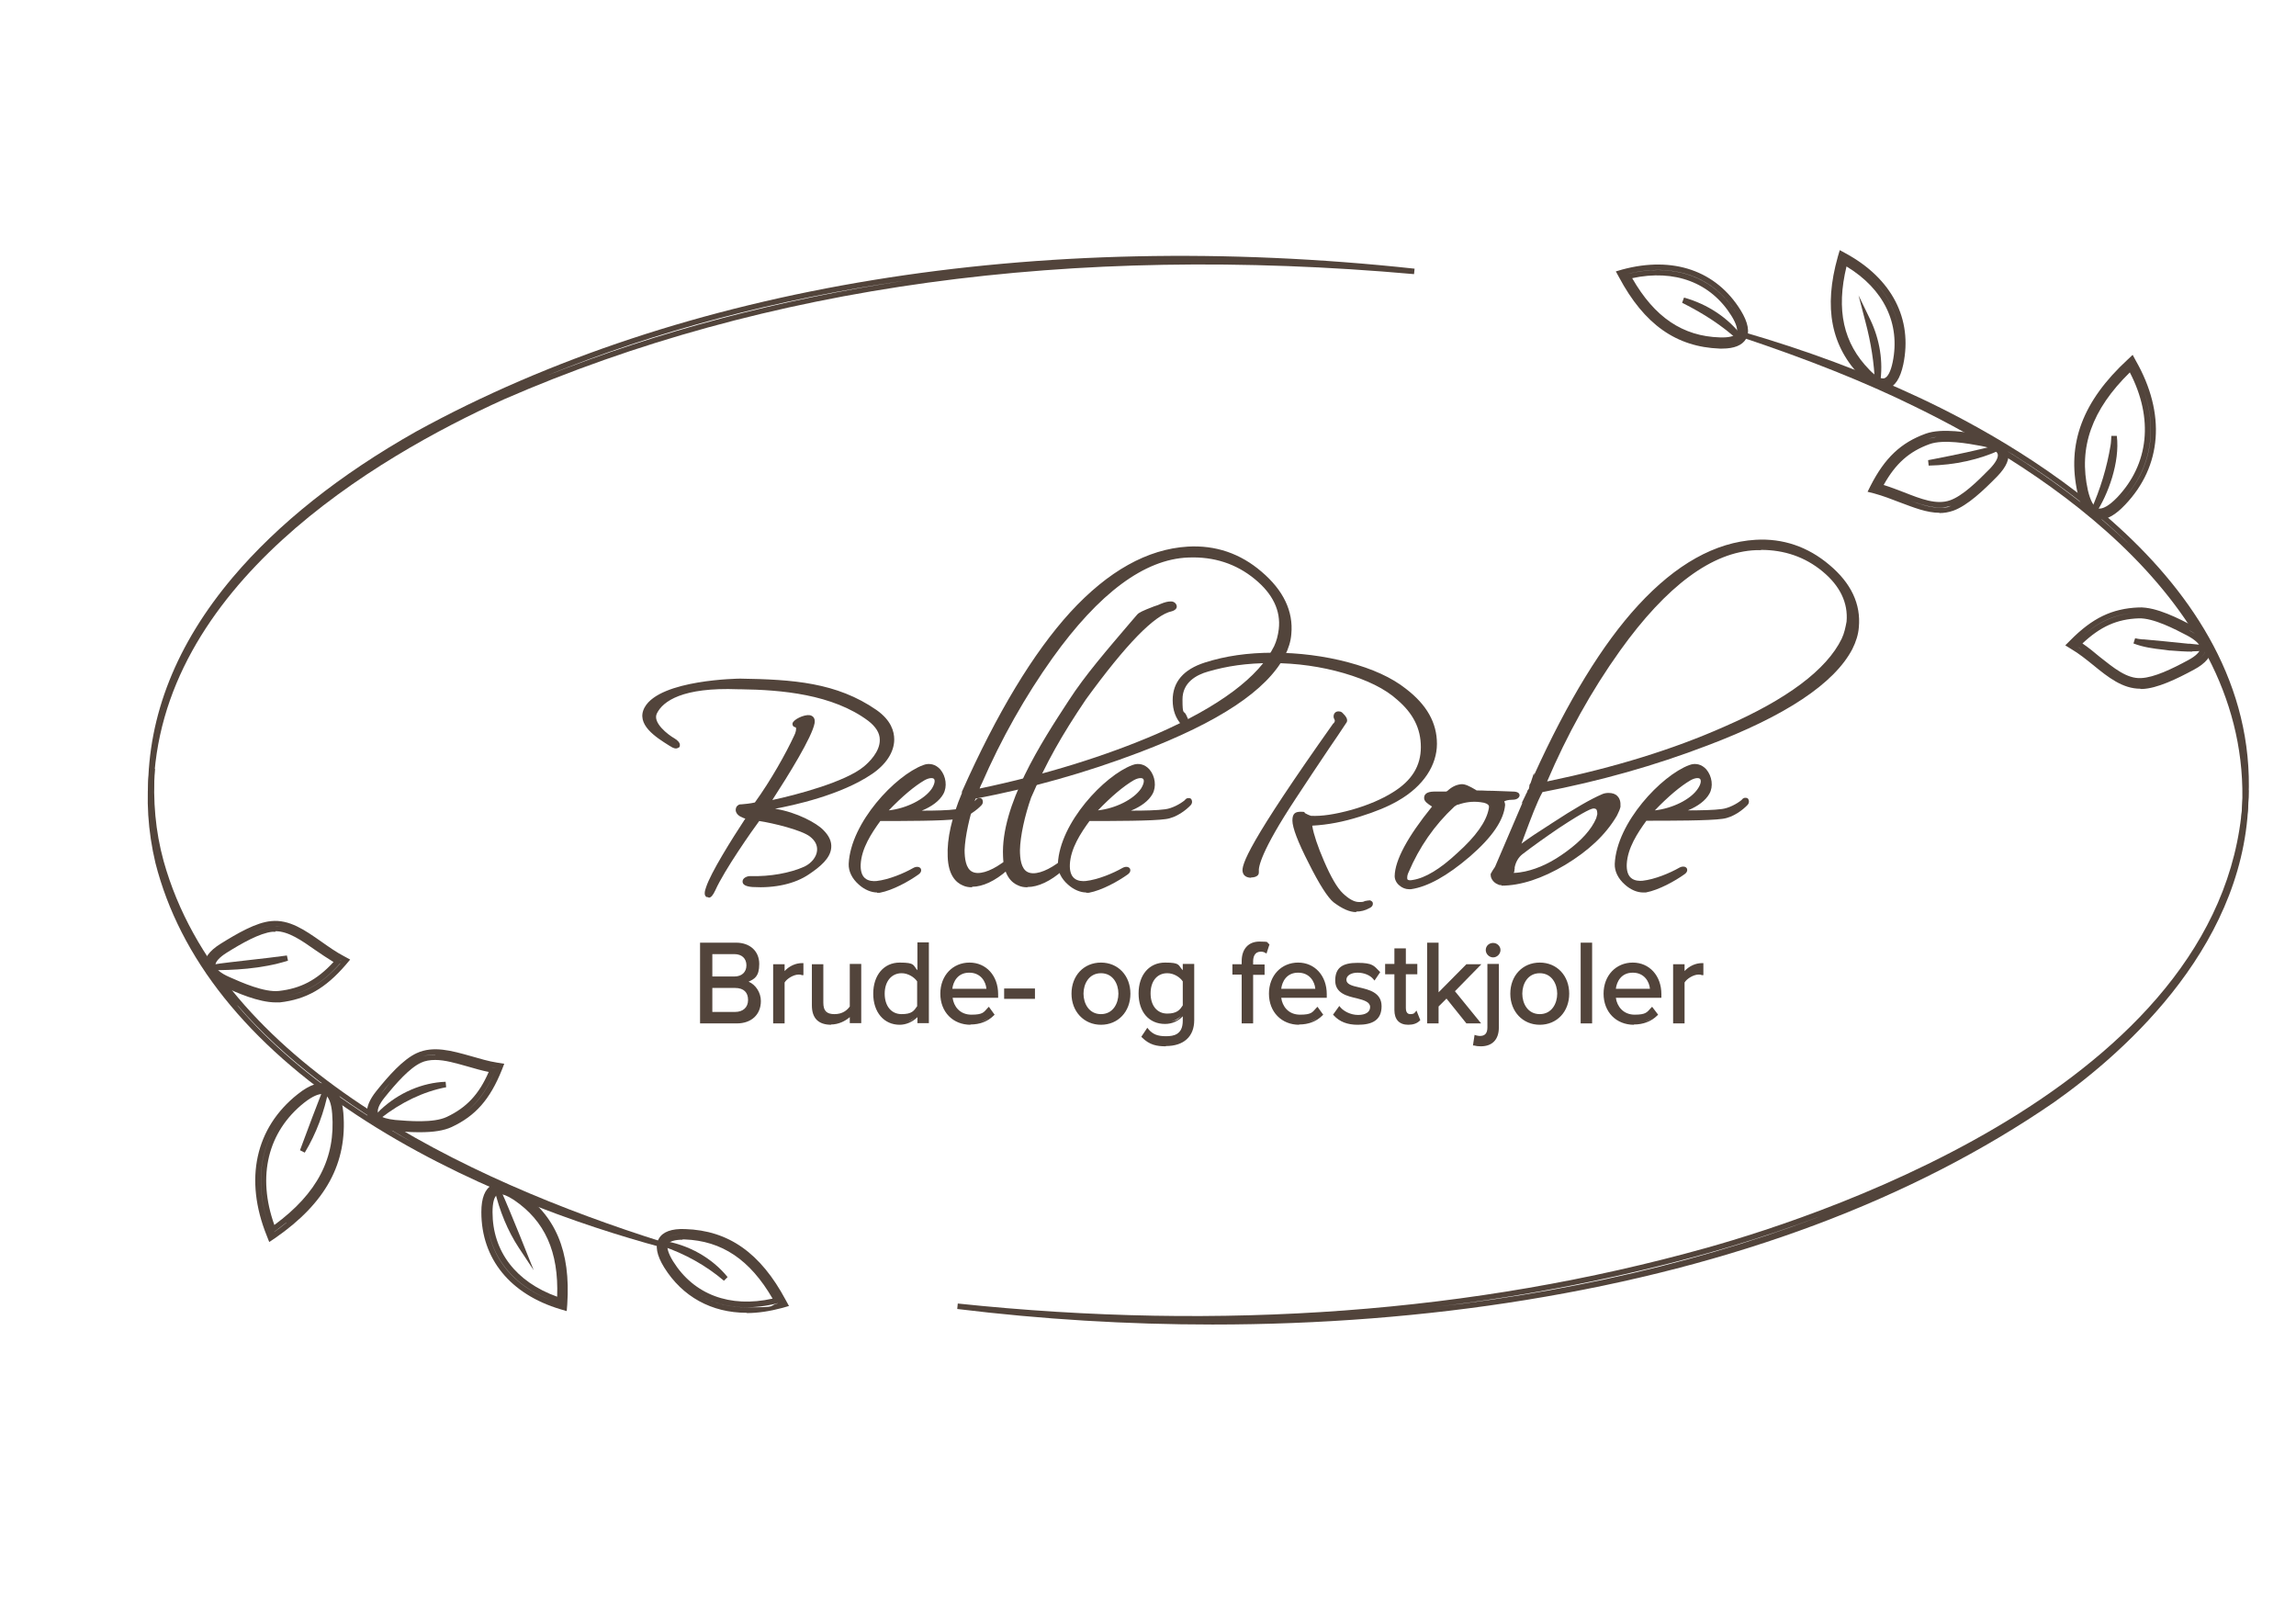<?xml version="1.0" encoding="UTF-8"?>
<svg id="Layer_1" data-name="Layer 1" xmlns="http://www.w3.org/2000/svg" version="1.1" viewBox="0 0 841.9 595.3">
  <defs>
    <style>
      .cls-1 {
        fill: #52443b;
        stroke-width: 0px;
      }
    </style>
  </defs>
  <g>
    <g>
      <path class="cls-1" d="M274.9,321.9c6.9.2,14.5-1,20.2-3.6,5-2.3,7.7-8.5,2.2-12.7-3.6-2.8-15.1-5.4-19.6-6-1.8,2.1-13.1,18.3-16.6,26.1-1.2,2.7-2.4,3.1-1.3-.2,1.8-5.6,10.5-19.3,15-26.2-.9-.2-1.5-.3-2.5-.7-2.3-.8-1.9-2.8-.9-2.9,1.2-.1,4.1-.3,5.9-.8,6.2-8.5,12-19,14.7-24.9.6-1.2,1.5-4.2-.3-4.5-1.6-.3,6.6-4.8,5.9-.6-1,5.9-13.5,24.9-16.7,29.8,5.9-1,28.3-6.3,36.4-13,5.1-4.2,10.1-11.9,1.5-18.2-12.8-9.6-30.8-11.5-47.5-11.9-3.8-.1-26-1.6-31.5,9.4-2.2,4.2,4.3,9.2,6.8,10.5,2.1,1.1,2,2.8-.5,1.2-4.6-2.9-12.3-7.3-9.1-13,5.1-9.3,32.4-10,34.1-10,18.6.3,34.9,1.2,49.5,11.3,9.5,6.6,7,16-1.8,21.9-10.6,7.2-26.9,11.1-36.1,12.7-1.8.3-1.8,1.4-.1,1.6,8.5,1.1,16,5.4,18.2,7.6,6.4,6.3-.4,11.4-5,14.6-4.6,3.2-11.5,5-20.2,4.5-4.4-.3-2.5-2.2-.7-2.1h0Z"/>
      <path class="cls-1" d="M259.6,328.9c-.1,0-.3,0-.4,0-1.3-.5-.7-2.5-.3-3.6,1.7-5.3,9.4-17.6,14.4-25.2-.4-.1-.8-.2-1.3-.5-1.8-.7-2.4-2.1-2.2-3,.1-.9.8-1.6,1.6-1.7h.3c1.2-.1,3.5-.3,5.1-.7,5.8-8,11.5-18.2,14.4-24.5.6-1.1.9-2.6.6-3,0,0,0,0-.2-.1-.8-.1-1.1-.8-1-1.4.3-1.4,4.2-3.3,6.3-3,1.1.2,2.1,1,1.8,2.9-.9,5.1-9.6,19.1-15.5,28.2,8.5-1.8,26.8-6.6,33.6-12.3,1.8-1.5,5.9-5.4,5.8-9.8,0-2.5-1.5-4.8-4.2-6.9-13.1-9.8-31.9-11.4-46.9-11.6h-.8c-20.5-.8-27.6,4.4-29.8,8.8-1.8,3.4,4.1,7.9,6.4,9.2,1.2.7,2,1.6,2,2.4s-.2.9-.7,1.1c-.7.4-1.6.2-2.8-.6l-.5-.3c-4.6-2.9-12.4-7.7-8.9-14,5.7-10.2,34.7-10.5,35-10.5,19.4.3,35.4,1.4,50,11.5,5.4,3.8,6.5,7.9,6.5,10.8,0,4.6-3,9.2-8.2,12.7-11.5,7.8-29,11.5-35.5,12.7,8.1,1.3,15.3,5.3,17.7,7.8,2.1,2.1,3.1,4.2,2.9,6.5-.3,3.9-4.1,7-8.1,9.7-5.1,3.5-12.5,5.2-20.8,4.7-2.5-.2-3.7-.9-3.6-2.1,0-1.2,1.7-2,3-1.9,7,.2,14.4-1.1,19.7-3.5,2.5-1.2,4.4-3.5,4.6-5.8.2-2-.7-3.7-2.6-5.2-3.1-2.4-13.4-4.9-18.6-5.7-2.4,3.2-12.8,18-16.1,25.4-.9,1.9-1.6,2.7-2.4,2.7h0ZM275.1,322.9c.2,0,.4,0,.6,0,5.7.3,10.9-.4,15.1-2-4.8,1.4-10.3,2.1-15.7,2h0ZM277.2,298.6h.5c3.8.6,16,3.1,20,6.2,2.5,1.8,3.7,4.3,3.4,7,0,.8-.3,1.5-.6,2.3,1-1.2,1.6-2.4,1.8-3.7.1-1.6-.6-3.2-2.3-4.9-2-2-9.3-6.2-17.7-7.4-1.5-.2-2.1-1-2.1-1.7,0-.2,0-.5.2-.8l-1.9.3,1.3-1.9c9.7-14.7,15.9-25.7,16.5-29.4,0-.4,0-.5,0-.5h0s-.1-.1-.6,0c-.9,0-2.1.6-2.8,1,.1.1.3.3.4.5.9,1.7-.4,4.5-.6,4.8-3.1,6.6-8.9,16.9-14.8,25.1l-.2.3h-.3c-1.7.6-4.4.8-5.8.9h-.1s0,.1,0,.2c.1.3.5.6,1,.8.8.3,1.3.5,2,.6l1.8.4-.8,1.2c-2,3-4.6,7-7,11,3.7-5.7,7.3-10.7,8.3-11.9l.4-.4h0ZM282.4,251.1c12.8,1,26.5,3.8,36.9,11.6,3.3,2.4,5,5.3,5,8.4.1,4.8-3.6,8.8-5.8,10.8,4.4-3.1,7-7,7-10.8,0-3.4-1.9-6.5-5.6-9.1-11.2-7.8-23.4-10-37.5-10.8h0ZM242.4,256.1c-2.1,1.1-3.7,2.4-4.6,4-1.5,2.7-.1,5.1,2.5,7.3-1.7-2.1-2.7-4.7-1.5-7,.8-1.6,2-3.1,3.6-4.3h0Z"/>
    </g>
    <g>
      <path class="cls-1" d="M350.6,299.3c-4.6.7-20,.7-28.2.7-3.1,4.1-7.3,10.3-7.7,16.8-.3,6.1,3.4,7.5,6.9,7.1,4.5-.5,10.2-2.8,13.9-5,1.1-.6,2-.1.8.7-2.9,2.1-8.8,5.6-13.8,6.5-4.1.7-10.5-4-10.3-9.4.7-15,17.1-31.7,26.7-35.3,5.1-2,8.5,5.1,6.2,9.2-2.2,3.8-7.9,6.6-14.7,7.6,7.5,0,15.9,0,20.3-.5,2.9-.3,6.2-2.2,7.8-3.6.6-.9,1.4-.5.7.4-1.3,1.4-4.7,4.2-8.5,4.7h0ZM338.7,285.1c-5,2.9-10.5,8-15.1,13.1,7.2,0,15.8-3.6,19.1-8.5,2.9-4.4.2-6.8-3.9-4.5h0Z"/>
      <path class="cls-1" d="M321.6,327.2c-2.1,0-4.6-1-6.7-2.9-2.5-2.2-3.8-4.9-3.7-7.6.7-15.1,17.1-32.4,27.3-36.2,2.3-.9,4.6-.3,6.3,1.6,2.1,2.5,2.6,6.3,1.1,9-1.4,2.5-4.2,4.6-7.9,6.1,5,0,9.6-.1,12.5-.5,2.5-.3,5.5-1.9,7.2-3.3.4-.6,1-.9,1.6-.8.5,0,.9.3,1,.8.1.3.3,1-.4,1.8-1.6,1.7-5.2,4.6-9.2,5.1-4.6.7-19.5.7-27.9.7-3.2,4.4-6.9,10-7.2,15.9-.1,2.3.4,4,1.5,5,1.3,1.2,3.3,1.2,4.3,1.1,4.5-.5,10-2.8,13.5-4.8,1.1-.6,2.2-.5,2.7.2.1.2.6,1.2-.8,2.2-3.5,2.5-9.4,5.8-14.2,6.7-.3,0-.7,0-1,0h0ZM319.8,324.9c.9.3,1.8.4,2.5.2,1.5-.3,3.1-.8,4.8-1.5-1.8.6-3.7,1-5.4,1.2-.6,0-1.3,0-1.9,0h0ZM340.6,282.1c-.4,0-.9,0-1.4.3-9.8,3.7-25.4,20.1-26,34.5,0,1,.2,2.1.7,3.1-.2-.9-.3-2-.2-3.2.4-6.6,4.5-12.7,7.9-17.3h.1c0-.1-.5-.1-.5-.1l1.5-1.7c5.8-6.3,10.9-10.7,15.4-13.3h0c2.2-1.2,4.2-1.3,5.5-.4-.1-.2-.2-.3-.4-.5-.6-.7-1.5-1.4-2.7-1.4h0ZM330.2,298.3c-1.1.3-2.1.5-3.2.6,1,0,2.1,0,3.3,0v-.6s0,0,0,0ZM339.1,286c-3.8,2.2-8.3,6-13.2,11.1,6.4-.7,13.1-4,15.8-8,1.1-1.8,1.2-3,.8-3.5-.4-.5-1.7-.5-3.4.4h0ZM344.7,287c-.1,1-.6,2.1-1.3,3.2-1.1,1.7-2.8,3.2-4.9,4.6,2.7-1.3,4.6-2.9,5.7-4.7.5-.9.7-2,.6-3.1h0Z"/>
    </g>
    <g>
      <path class="cls-1" d="M353.7,291v-.3c25.5-57.7,52.6-87.5,81.8-89.2,10-.6,18.9,2.5,26.4,9,7.7,6.5,11.3,13.8,10.5,22.1-.2,2.6-1,5.1-2.3,7.6-6.5,12.4-24,23.9-52.7,34.8-19.6,7.4-39.8,13.2-60.6,17.1-2.3,6.4-4,14.1-4.2,19.7-.3,12.9,8.5,10.5,15.1,5.8,2.6-1.9,1.9,0,.8.9-9.6,8.5-19.8,8.4-20.2-4.4-.3-7.1,1.9-15,5.3-23h0ZM469.7,230.7c.8-7.2-2.4-13.7-9.2-19.3-6.9-5.8-15.2-8.6-25-8.1-16.5.6-33.4,13.3-50.6,37.3-10.3,14.4-19.2,30.3-26.7,47.8h.1c-.3.7-.5,1.3-.9,2.1,25-5.1,47.4-12,67-20.5,23.5-10.3,38-21.2,43.6-32.7,1-2.2,1.5-4.3,1.8-6.6h0Z"/>
      <path class="cls-1" d="M356.4,325.3c-1.2,0-2.4-.2-3.4-.7-2.4-1-5.3-3.7-5.5-10.6-.3-6.5,1.5-14.4,5.2-23.2v-.5c12.8-28.8,26.2-51,39.8-65.9,13.8-15,28.2-23.1,43-24,10.2-.6,19.3,2.5,27.1,9.2,8,6.8,11.7,14.5,10.9,22.9-.2,2.6-1,5.2-2.4,8-6.6,12.6-24,24.2-53.2,35.3-19.7,7.5-40,13.2-60.2,17-2.2,6.5-3.8,13.8-4,18.8,0,3,.4,6.8,2.8,8,2.3,1.2,6.4,0,10.8-3.1.7-.5,2.2-1.6,3.1-.5.8,1-.3,2.4-1,3-4.5,4-9.1,6.1-12.9,6.1h0ZM354.7,290.9v.5c-3.8,8.6-5.5,16.2-5.3,22.5.1,4.6,1.6,7.7,4.3,8.8,2.4,1,5.5.5,8.9-1.4-2.4.9-5,1.3-7.2.1-2.7-1.4-4-4.7-3.8-9.9.2-5.4,1.8-13,4.2-19.9h-.5c0,.1,1.1-1.8,1.1-1.8.1-.2.2-.4.3-.6h-.1l.6-1.4c7.5-17.5,16.5-33.6,26.8-48,12.6-17.6,25.1-29.1,37.3-34.4-23.4,9.2-45.8,37.8-66.8,85.3h0ZM359.8,287.4h.1l-.6,1.4c0,.1,0,.2-.1.3,24.3-5.1,46.1-11.9,64.9-20,23.1-10.1,37.6-21,43.1-32.2.9-1.9,1.4-3.9,1.7-6.2h0c.8-6.8-2.2-13-8.8-18.4-6.8-5.6-15-8.3-24.4-7.9-16,.6-32.7,13-49.8,36.9-9.9,13.9-18.7,29.4-26,46.2h0ZM470.7,230.8c-.2,2.5-.8,4.8-1.8,6.9-5.7,11.7-20.5,22.8-44.1,33.1-.8.3-1.5.6-2.2,1,25.1-10.2,40.8-21,46.7-32.2,1.2-2.5,2-4.9,2.2-7.2.4-4.1-.3-8-2.2-11.6,1.4,3.2,1.9,6.6,1.5,10.1h0Z"/>
    </g>
    <g>
      <path class="cls-1" d="M392.6,257.3c6.6-10.1,15.7-20.4,25-31.3.5-.6,2.5-1.4,5.8-2.7,3.3-1.1,4.2-1.8,5.9-1.8s1.1.4,1.1.9-.3.5-1,.7c-6.5,1.3-17.1,12.2-32,32.7-8.4,12.4-14.1,22.4-20.2,36.2-2.3,6.4-4,14.1-4.2,19.7-.3,12.9,8.5,10.5,15.1,5.8,2.6-1.9,1.9,0,.8.9-9.6,8.5-19.8,8.4-20.2-4.4-.8-18,13.5-40.6,23.9-56.7h0Z"/>
      <path class="cls-1" d="M376.7,325.3c-1.2,0-2.4-.2-3.4-.7-2.4-1-5.3-3.7-5.5-10.6-.9-18.8,14.1-41.9,24.1-57.2h0c6-9.3,14.1-18.6,22.6-28.6l2.5-2.9c.6-.7,2-1.4,6.2-3,1-.3,1.8-.6,2.4-.9,1.5-.6,2.5-.9,3.8-.9s2.1,1,2.1,1.9-1,1.5-1.8,1.7c-6.3,1.3-16.8,12.1-31.5,32.3-8.9,13.2-14.4,22.9-20.1,36-2.3,6.5-4,14.1-4.1,19.3,0,3,.4,6.8,2.8,8,2.3,1.2,6.4,0,10.8-3.1.7-.5,2.2-1.6,3.1-.5.8,1-.3,2.4-1,3-4.5,4-9.1,6.1-12.9,6.1h0ZM393.5,257.9c-9.8,15.1-24.6,38-23.7,56.1.1,4.6,1.6,7.7,4.3,8.9,2.4,1,5.5.5,8.9-1.4-2.4.9-5,1.3-7.2.1-2.7-1.4-4-4.7-3.8-9.9.2-5.5,1.8-13.1,4.3-20,5.8-13.2,11.3-23.1,20.3-36.4,13-17.8,22.6-28.3,29.4-31.9-.6.2-1.3.5-2.2.8-1.3.5-4.9,1.8-5.3,2.4l-2.5,2.9c-8.5,9.9-16.5,19.2-22.5,28.3h0Z"/>
    </g>
    <g>
      <path class="cls-1" d="M427.3,299.3c-4.6.7-20,.7-28.2.7-3.1,4.1-7.3,10.3-7.7,16.8-.3,6.1,3.4,7.5,6.9,7.1,4.5-.5,10.2-2.8,13.9-5,1.1-.6,2-.1.8.7-2.9,2.1-8.8,5.6-13.8,6.5-4.1.7-10.5-4-10.3-9.4.7-15,17.1-31.7,26.7-35.3,5.1-2,8.5,5.1,6.2,9.2-2.2,3.8-7.9,6.6-14.7,7.6,7.5,0,15.9,0,20.3-.5,2.9-.3,6.2-2.2,7.8-3.6.6-.9,1.4-.5.7.4-1.3,1.4-4.7,4.2-8.5,4.7h0ZM415.3,285.1c-5,2.9-10.5,8-15.1,13.1,7.2,0,15.8-3.6,19.1-8.5,2.9-4.4.2-6.8-3.9-4.5h0Z"/>
      <path class="cls-1" d="M398.3,327.2c-2.1,0-4.6-1-6.7-2.9-2.5-2.2-3.8-4.9-3.7-7.6.7-15.1,17.1-32.4,27.3-36.2,2.3-.9,4.6-.3,6.3,1.6,2.1,2.5,2.6,6.3,1.1,9-1.4,2.5-4.2,4.6-7.9,6.1,5,0,9.6-.1,12.5-.5,2.5-.3,5.5-1.9,7.2-3.3.4-.6,1-.9,1.6-.8.5,0,.9.3,1,.8.1.3.3,1-.4,1.8-1.6,1.7-5.2,4.6-9.2,5.1-4.6.7-19.5.7-27.9.7-3.2,4.4-6.9,10-7.2,15.9-.1,2.3.4,4,1.5,5,1.3,1.2,3.3,1.2,4.3,1.1,4.5-.5,10-2.8,13.5-4.8,1.1-.6,2.2-.5,2.7.2.1.2.6,1.2-.8,2.2-3.5,2.5-9.4,5.8-14.2,6.7-.3,0-.7,0-1,0h0ZM396.5,324.9c.9.3,1.8.4,2.5.2,1.5-.3,3.1-.8,4.8-1.5-1.8.6-3.7,1-5.4,1.2-.6,0-1.3,0-1.9,0h0ZM417.3,282.1c-.4,0-.9,0-1.4.3-9.8,3.7-25.4,20.1-26,34.5,0,1,.2,2.1.7,3.1-.2-.9-.3-2-.2-3.2.4-6.6,4.5-12.7,7.9-17.3h.1c0-.1-.5-.1-.5-.1l1.5-1.7c5.8-6.3,10.9-10.7,15.4-13.3h0c2.2-1.2,4.2-1.3,5.5-.4-.1-.2-.2-.3-.4-.5-.6-.7-1.5-1.4-2.7-1.4h0ZM406.9,298.3c-1.1.3-2.1.5-3.2.6,1,0,2.1,0,3.3,0v-.6s0,0,0,0ZM415.8,286c-3.8,2.2-8.3,6-13.2,11.1,6.4-.7,13.1-4,15.8-8,1.1-1.8,1.2-3,.8-3.5-.4-.5-1.7-.5-3.4.4h0ZM421.4,287c-.1,1-.6,2.1-1.3,3.2-1.1,1.7-2.8,3.2-4.9,4.6,2.7-1.3,4.6-2.9,5.7-4.7.5-.9.7-2,.6-3.1h0Z"/>
    </g>
    <g>
      <path class="cls-1" d="M476.9,298.6c.8,0,.9.7,3.5,1.5,4.2.2,9.3-.6,15.4-2.3,6.1-1.8,11.2-3.9,15.4-6.5,7.2-4.4,10.8-10.2,10.8-17.4s-3-12.9-9-18c-4.7-4.2-11.4-7.5-20-10-8.5-2.5-17.4-3.7-26.8-3.7s-16.5,1-23.6,3.2c-6.7,2-10.1,5.9-10.1,11.1s.4,3.9,1.4,6.2c1,2.2,1.5,3.3,1.5,3.3,0,.1-.2.1-.3.1-.2,0-.5-.2-1.1-.8-2.2-2.4-3.1-5.2-3.1-8.5,0-6.3,3.7-10.5,11.1-12.9,7.4-2.4,15.7-3.5,24.8-3.5s18.4,1.1,27.1,3.5c8.8,2.4,15.7,5.5,20.8,9.5,7.3,5.7,11,12.1,11,19.4s-4.6,14.8-13.8,20c-3.7,2.2-8.4,4-13.8,5.7-6.3,2-12.1,3-17.5,3.3-.5,0-.6.5-.5,1.3.5,3.1,2,7.5,4.3,13.1,2.6,6,5,10,7.1,12.2,2.4,2.4,4.5,3.5,6.6,3.5s1.6-.1,2.7-.5c.5-.1.8-.2,1.1-.2.3.1.4.2.3.3-.1.3-.4.5-.8.7-1.4.8-2.9,1.1-4.2,1.1-2.2,0-4.7-1.1-7.7-3.4-2-1.5-5-6.2-8.9-13.9-3.9-7.7-5.9-12.9-5.9-15.2s.7-2.2,2.1-2.2h0ZM474.4,292.4c-9.7,14.7-14.1,23.9-13.7,27.4.1.7-.6,1-1.9,1s-2-.5-2.2-1.2c-1-3.3,10-21.2,33.1-53.8.8-.8.9-1.6.5-2.5-.1-.2-.2-.4-.2-.5,0-.6.3-.9.8-.9s.7.2,1,.5c1,1,1.4,1.8,1,2.2-6.2,9.3-12.5,18.5-18.5,27.8h0Z"/>
      <path class="cls-1" d="M497.3,334.4c-2.4,0-5.1-1.2-8.3-3.6-2.1-1.7-5.2-6.5-9.1-14.3-4-7.8-6-13.1-6-15.7s1.1-3.2,3.1-3.2,1.1.3,1.5.5,1,.6,2.2,1c3.9.2,8.7-.5,14.9-2.2,6-1.7,11.1-3.9,15.1-6.4,7-4.3,10.3-9.7,10.3-16.6s-2.9-12.4-8.6-17.3c-4.5-4.1-11.1-7.3-19.6-9.8-8.3-2.4-17.2-3.7-26.5-3.7s-16.4,1.1-23.3,3.1c-4.3,1.2-9.4,4-9.4,10.2s.5,3.8,1.4,5.8c1,2.2,1.5,3.3,1.5,3.3v.2c0,0,0,.2,0,.2,0,0,0,1.1-1.3,1.1s-1.1-.4-1.8-1.1c-2.3-2.5-3.4-5.5-3.4-9.2,0-6.7,4-11.3,11.8-13.8,7.5-2.4,15.7-3.6,25.1-3.6s18.7,1.2,27.4,3.5c9,2.4,16,5.6,21.2,9.7,7.7,5.9,11.4,12.5,11.4,20.2s-4.8,15.5-14.3,20.9c-3.6,2.1-8.2,4-14,5.8-6,1.9-11.7,3-17.4,3.3,0,0,0,.1,0,.2.5,3,2,7.5,4.3,12.8,2.5,5.8,4.8,9.8,6.9,11.8s4.1,3.2,5.9,3.2,1.5-.1,2.3-.4h.2c.1,0,.3-.1.4-.1.3,0,.6-.1.9-.1h.3c.2.1.9.3,1,1,0,.3,0,.6-.1.8-.3.6-.8.9-1.3,1.1-1.4.8-3,1.2-4.7,1.2h0ZM476.9,299.6c-.7,0-1.1.2-1.1,1.2s.8,4.9,5.8,14.8c4.7,9.4,7.3,12.5,8.6,13.6,1.2.9,2.3,1.6,3.3,2.1-.8-.6-1.7-1.3-2.6-2.2-2.3-2.3-4.7-6.4-7.3-12.5-2.3-5.5-3.9-10.1-4.4-13.3,0-.7-.1-1.5.4-2,0-.1.2-.2.3-.3-1.4-.5-2.1-.9-2.6-1.2-.3-.2-.4-.2-.4-.2h0ZM480.8,302.8h0,0ZM481.2,302.5h0ZM485.3,243.1c2.7.5,5.4,1.2,8,1.9,8.8,2.5,15.6,6,20.4,10.2,6.2,5.3,9.3,11.6,9.3,18.8s-2.4,11.1-7.2,15.3c6.1-4.5,9.1-10,9.1-16.4s-3.5-13-10.6-18.6c-5-3.9-11.7-6.9-20.5-9.3-2.8-.8-5.6-1.4-8.5-1.9h0ZM458.8,321.8c-1.6,0-2.8-.7-3.1-2-.8-2.5,2.3-11,33.2-54.6h.1c.6-.7.5-1.1.3-1.5-.2-.3-.3-.6-.3-1,0-1.1.7-1.9,1.8-1.9s1.4.5,1.7.8c.6.6,2.2,2.2,1.1,3.5-2,3.1-4.1,6.1-6.2,9.2-4.1,6.1-8.3,12.4-12.3,18.5h0c-12.8,19.4-13.7,25.2-13.5,26.7,0,.5,0,1-.4,1.4-.5.5-1.3.8-2.5.8h0ZM489.9,267.2c-29.3,41.4-32.8,50.4-32.3,52,.1.5,1,.5,1.2.5.5,0,.7,0,.9,0-.3-4.1,4.4-13.5,13.9-27.9,4.1-6.2,8.3-12.5,12.4-18.6,1.3-2,2.7-4,4-6h0ZM491.3,263.2c.2.7.3,1.3,0,2,.2-.4.5-.7.7-1.1,0-.1-.3-.4-.8-.9Z"/>
    </g>
    <g>
      <path class="cls-1" d="M512.4,321.2c0-5.6,4.6-14,13.8-25.2.2-.4,0-.8-.2-.9-1.2-.7-2.8-1.6-2.8-2.5s-.2-1.3,3-1.4c2.6-.1,3.8-.2,3.9-.1.2,0,.6-.1,1.1-.4,1.5-1.4,3-2.2,4.5-2.3,1.1-.1,2.7.7,4.6,1.9.2.1.4.3.7.4,3.1.1,7.6.2,13.4.4,1,0,1.5.2,1.5.4,0,.3-.5.6-1.5.6-2.2,0-3.5.4-4.1,1.2,0,.2,0,.4,0,.6,0,.4.3.8.3,1.1-.4,5.1-4.4,11.1-12.6,18.1-8,6.9-15,10.9-21.1,11.8-2,.3-4.6-1.5-4.6-3.7h0ZM515,321.7c0,1.6,1.1,2.3,3.3,1.9,4.6-.7,10.2-4,16.8-10.1,6.9-6.2,10.8-11.8,11.8-16.7.5-2.2-.9-3.3-3.9-3.6-3.3-.4-6.2,0-8.7.9-.2-.1-.8.3-1.8.9-7.3,6.8-13,14.9-17,24.4-.4.7-.6,1.5-.6,2.3Z"/>
      <path class="cls-1" d="M516.6,326c-1.2,0-2.5-.5-3.5-1.4-1.1-.9-1.7-2.2-1.7-3.4h0c.1-5.8,4.7-14.4,13.7-25.5-1.6-1-2.9-1.9-2.9-3.1,0-2.1,2.1-2.4,4-2.4.7,0,1.4,0,1.9,0,1.2,0,1.7,0,2.1,0,0,0,.2,0,.5-.2,1.7-1.6,3.3-2.3,5.1-2.5,1.4-.1,3,.7,5.2,2,0,0,.2.1.3.2,0,0,0,0,.2.1,1.1,0,2.4,0,3.9.1,2.6,0,5.7.2,9.3.3h0c2.1,0,2.5.8,2.5,1.4s-.7,1.6-2.5,1.6-2.8.4-3.1.6c0,.1,0,.2.1.3.1.3.2.6.2,1-.5,5.6-4.7,11.8-12.9,18.9-8.4,7.2-15.5,11.1-21.6,12-.2,0-.4,0-.6,0h0ZM513.4,321.2c0,.5.3,1.1.7,1.6,0-.3-.1-.6-.1-1,0-.9.3-1.9.7-2.7,4-9.5,9.8-17.9,17.2-24.7h.1c1-.8,1.7-1.2,2.2-1.2,2.8-1,5.8-1.3,8.9-.9,2.1.2,3.6.9,4.3,1.9.6.8.7,1.8.5,2.9-.9,4.2-3.8,8.9-8.7,13.9,6.6-6,10.1-11.4,10.5-15.9,0,0,0-.1-.1-.3,0-.1,0-.3-.1-.4-.2-.5-.2-1,0-1.4h0c.2-.5.5-.7.9-.9-2,0-3.7-.1-5.3-.2-1.6,0-2.9,0-4.1-.1h-.3c-.3-.2-.6-.3-.7-.4,0,0,0,0-.1,0-1.7-1-3.3-1.8-4.1-1.8-1.3,0-2.6.7-3.9,2h-.2c-.6.5-1.2.7-1.7.7h-.5c-.3,0-.9,0-1.5,0-.5,0-1.2,0-1.9,0-1.4,0-1.9.2-2,.3h0c.2.5,1.7,1.3,2.2,1.7.3.1.6.4.8.8.2.5.2,1,0,1.5v.2c-8.9,10.8-13.6,19.3-13.7,24.6h0ZM533.2,295.8c-7.2,6.7-12.8,14.8-16.7,24h0c-.3.6-.5,1.3-.5,1.9s0,.6.2.8c.1.1.6.4,1.9.1,4.5-.7,10-4,16.3-9.9,6.7-6,10.6-11.4,11.5-16.2.2-.9,0-1.2-.1-1.3-.3-.4-1-.9-2.9-1.1-2.9-.4-5.7,0-8.2.9h-.4c0,.1,0,.1,0,.1-.3.1-.7.4-1,.6h0Z"/>
    </g>
    <g>
      <path class="cls-1" d="M561.8,289c.3-.8.6-1.3,0-.2v-.7c25.5-57.7,52.8-87.5,81.9-89.2,9.9-.6,18.8,2.5,26.4,9,7.7,6.5,11.2,13.8,10.4,22.1-.2,2.6-1,5.1-2.3,7.6-6.5,12.4-24,24-52.5,34.8-19.7,7.5-40,13.2-60.8,17.1-2,3.5-4.1,9.1-7,16.8-.9,2.4-1.7,4.3-2.2,6,2.4-2.2,6.9-5.1,13.6-9.6,8.1-5.4,14.3-9,18.3-10.6.6-.3,1.3-.4,2.1-.4,2.5,0,3.5,1.2,3.4,3.8-.2.9-.7,2-1.2,3.1-4,6.7-10.1,12.5-18.5,17.5s-16.3,7.5-23.3,7.4c-.2,0-.4-.1-.6-.2-1-.3-2-1.4-2-2.5.3-.7.7-1.4,1.4-2.5,2.7-6.3,6.6-15.5,11.6-27.2,0,0,.2-.1.3-.5,0-.1,0-.2,0-.3,0-.1.2-.2.2-.3h0c0-.1,0,.1,0,.1,0-.2.2-.4.3-.7,0,.1,0,.2,0,.2,0-.2.2-.4.3-.5h0ZM554.1,318.3c0,.1,0,.1,0,.2,0,.1,0,.3-.2.4v.4c-.1.8,0,1.4.6,1.5.6.2,2.2.1,4.7-.4,5.3-1.1,10.3-3.6,15.7-7.5,5.6-4,9.3-8.2,11.1-12.6l.4-1.6c0-2.1-.5-3.2-2.3-3.2s-6,2.5-13.4,7.4c-6,4-10.4,7.3-13.5,9.7-1.7,1.3-2.8,3.3-3.3,5.7h0ZM678.1,228.2c.6-7.2-2.4-13.7-9.2-19.3-7-5.8-15.3-8.6-25-8.1-16.6.6-33.5,13.3-50.7,37.3-10.6,14.9-19.9,31.5-27.5,49.9,25-5.1,47.4-11.9,67.1-20.5,23.4-10.2,37.9-21.2,43.5-32.7,1-2.2,1.4-4.3,1.8-6.6h0Z"/>
      <path class="cls-1" d="M550.6,324.5h-.4c-.4,0-.7-.1-1-.3-1.4-.5-2.6-2-2.6-3.4v-.4c.4-.8.9-1.6,1.6-2.6,2.4-5.6,5.8-13.6,10.1-23.6l-.4.4,1.6-3.3c0-.2.2-.4.3-.6l.2-.4c0-.2,0-.3.1-.4,0,0,0-.1.1-.2h0c0,0,.4-.5.4-.5h0c0-.1.2-1,.2-1v-.4c.2-.3.4-.6.5-.9l1.2-3.6v.9c12.3-27.1,25.1-48.1,38.2-62.3,13.8-15,28.2-23.1,43-24,10-.6,19.2,2.5,27.1,9.2,8,6.7,11.6,14.4,10.8,22.9-.2,2.6-1,5.2-2.4,8-6.6,12.6-24.5,24.5-53.1,35.3-19.3,7.4-39.6,13.1-60.5,17.1-2,3.6-4.2,9.5-6.7,16.2-.4,1-.7,1.9-1,2.7,2.5-1.9,6-4.2,10.7-7.2l.3-.2c8.4-5.5,14.5-9,18.5-10.7.6-.3,1.5-.5,2.4-.5,1.5,0,2.6.4,3.3,1.2.8.8,1.2,2,1.1,3.7v.2c-.2.9-.6,1.8-1.1,2.8l-.3.6c-4.1,6.9-10.3,12.7-18.9,17.9-8.4,5-16.3,7.6-23.4,7.6h0ZM548.6,321c0,.5.7,1.2,1.2,1.3h.2c0,.1.2.1.2.2,1.9,0,3.8-.1,5.8-.5-.9,0-1.4,0-1.7-.1-.5,0-.8-.3-1.1-.7-.3-.5-.4-1.1-.2-1.8l-.2-.7.2-.2h0c0-.1,0-.3,0-.3.2-1.1.6-2.1,1-3l-.4.3,1.1-3.5c.5-1.5,1.2-3.4,2.2-6,3-8.2,5.1-13.3,6.9-16.7l.7-1.7c7.4-17.9,16.7-34.7,27.6-50.1,12.4-17.3,24.7-28.7,36.8-34.1-23,9.4-45.2,37.8-65.9,84.5.2.4,0,.8-.3,1.4l-1.9,4.2v-.4c-4.7,11-8.4,19.6-11,25.6v.2c-.7.8-1.1,1.5-1.3,2.1h0ZM555,320c.3,0,1.2.1,4.2-.5,5-1.1,9.9-3.4,15.3-7.4,5.3-3.9,9-7.9,10.8-12.1l.4-1.5c0-1.1-.2-1.6-.4-1.8,0,0-.3-.3-.9-.3s-2.5.4-12.8,7.2c-4.7,3.2-9.1,6.3-13.4,9.6-1.4,1.1-2.4,2.8-2.8,4.8,0,.1,0,.2,0,.3v.4h-.1c0,.1,0,.4,0,.4v.2c0,.2-.1.3-.1.4h0ZM584.8,294.6c.8,0,1.4.4,1.9.9.7.7,1,1.8.9,3.4v.2s-.5,1.8-.5,1.8c-1.6,3.7-4.5,7.3-8.6,10.8,5.5-4,9.7-8.5,12.7-13.5l.2-.5c.4-.8.8-1.6.9-2.3,0-1-.2-1.7-.5-2.1-.4-.4-1-.6-1.9-.6s-1.2.1-1.6.3c-1,.4-2.2,1-3.5,1.6h0ZM645.7,201.7c-.6,0-1.2,0-1.8,0-16,.6-32.8,13-49.9,36.9-10.5,14.7-19.4,30.8-26.7,47.9,25-5.2,46.3-11.8,65-20.1,23-10,37.5-20.9,43-32.2,1-2.1,1.4-4.2,1.8-6.3.6-6.9-2.4-13.1-8.8-18.4-6.4-5.3-14-7.9-22.6-7.9h0ZM677.2,217.6c1.5,3.3,2.1,6.9,1.8,10.6h0c-.4,2.2-.8,4.6-2,6.9-5.7,11.8-20.5,22.9-44,33.2-.8.4-1.6.7-2.4,1,25.1-10.1,40.8-21,46.8-32.3,1.2-2.5,2-4.9,2.2-7.2.4-4.3-.4-8.4-2.4-12.2h0Z"/>
    </g>
    <g>
      <path class="cls-1" d="M631.5,299.3c-4.6.7-20,.7-28.2.7-3.1,4.1-7.3,10.3-7.7,16.8-.3,6.1,3.4,7.5,6.9,7.1,4.5-.5,10.2-2.8,13.9-5,1.1-.6,2-.1.8.7-2.9,2.1-8.8,5.6-13.8,6.5-4.1.7-10.5-4-10.3-9.4.7-15,17.1-31.7,26.7-35.3,5.2-2,8.5,5.1,6.2,9.2-2.2,3.8-7.9,6.6-14.7,7.6,7.5,0,15.9,0,20.3-.5,2.9-.3,6.2-2.2,7.8-3.6.6-.9,1.4-.5.7.4-1.3,1.4-4.7,4.2-8.5,4.7h0ZM619.5,285.1c-5,2.9-10.5,8-15.2,13.1,7.2,0,15.8-3.6,19.1-8.5,2.9-4.4.2-6.8-3.9-4.5h0Z"/>
      <path class="cls-1" d="M602.5,327.2c-2.2,0-4.6-1-6.7-2.9-2.5-2.2-3.8-4.9-3.7-7.6.7-15.1,17.1-32.4,27.3-36.2,2.3-.9,4.6-.3,6.3,1.6,2.1,2.5,2.6,6.3,1.1,8.9-1.4,2.5-4.2,4.6-7.9,6.1,5,0,9.6-.1,12.5-.5,2.5-.3,5.5-1.9,7.2-3.3.4-.6,1-.9,1.6-.8.5,0,.9.3,1,.8.1.3.3,1-.4,1.8-1.6,1.7-5.2,4.6-9.2,5.1-4.6.7-19.5.7-27.9.7-3.2,4.4-6.9,10-7.2,15.9-.1,2.3.4,4,1.5,5,1.3,1.2,3.3,1.2,4.3,1.1,4.5-.5,10-2.8,13.5-4.8,1.1-.6,2.2-.5,2.7.2.1.2.6,1.2-.8,2.2-3.5,2.5-9.4,5.8-14.2,6.7-.3,0-.7,0-1,0h0ZM600.7,324.9c.9.3,1.8.4,2.5.2,1.5-.3,3.2-.8,4.8-1.5-1.8.6-3.7,1-5.4,1.2-.7,0-1.3,0-1.9,0h0ZM621.5,282.1c-.4,0-.9,0-1.4.3-9.8,3.7-25.4,20.1-26,34.5,0,1,.2,2.1.7,3.1-.2-.9-.3-2-.2-3.2.4-6.6,4.5-12.7,7.9-17.3h.1c0-.1-.5-.1-.5-.1l1.5-1.7c5.8-6.3,10.9-10.7,15.4-13.3h0c2.2-1.2,4.2-1.3,5.5-.4-.1-.2-.2-.3-.4-.5-.6-.7-1.5-1.4-2.7-1.4h0ZM611.1,298.3c-1.1.3-2.2.5-3.2.6,1,0,2.2,0,3.3,0v-.6s0,0,0,0ZM620,286c-3.8,2.2-8.3,6-13.2,11.1,6.4-.7,13.2-4,15.8-8,1.2-1.8,1.2-3,.8-3.5-.4-.5-1.7-.5-3.4.4h0ZM625.6,287c-.1,1-.6,2.1-1.3,3.2-1.1,1.7-2.8,3.2-4.9,4.6,2.7-1.3,4.7-2.9,5.7-4.7.5-.9.7-2,.6-3.1h0Z"/>
    </g>
    <g>
      <path class="cls-1" d="M257.1,374.7v-28.6h12.8c5,0,8,3,8,7.3s-2.4,6-5,6.6c3,.5,5.6,3.6,5.6,7s-3,7.7-8.3,7.7h-13ZM260.7,358.5h8.6c3.2,0,4.9-2,4.9-4.6s-1.7-4.6-4.9-4.6h-8.6v9.2ZM260.7,371.5h8.8c3.4,0,5.3-1.9,5.3-4.9s-1.8-4.9-5.3-4.9h-8.8v9.9Z"/>
      <path class="cls-1" d="M270.2,375.2h-13.5v-29.6h13.2c5.1,0,8.5,3.1,8.5,7.8s-1.8,5.5-3.9,6.5c2.6,1.1,4.5,4,4.5,7.1,0,5-3.5,8.2-8.8,8.2h0ZM257.6,374.2h12.5c4.8,0,7.8-2.8,7.8-7.2s-2.3-6.1-5.2-6.5l-2.7-.4,2.7-.6c2.2-.5,4.6-2.6,4.6-6.1s-3-6.8-7.5-6.8h-12.2v27.6h0ZM269.4,372h-9.3v-10.9h9.3c4,0,5.8,2.7,5.8,5.4s-2.2,5.4-5.8,5.4ZM261.2,371h8.3c3,0,4.8-1.7,4.8-4.4s-1.5-4.4-4.8-4.4h-8.3v8.9ZM269.3,359h-9.1v-10.2h9.1c3.2,0,5.4,2.1,5.4,5.1s-2.1,5.1-5.4,5.1ZM261.2,358h8.1c2.7,0,4.4-1.6,4.4-4.1s-1.7-4.1-4.4-4.1h-8.1v8.2Z"/>
    </g>
    <g>
      <path class="cls-1" d="M284,374.7v-20.7h3.2v3.4c1.7-2.2,4.1-3.8,6.9-3.8v3.3c-.4,0-.8-.1-1.3-.1-2,0-4.7,1.6-5.6,3.3v14.7h-3.2Z"/>
      <path class="cls-1" d="M287.7,375.2h-4.2v-21.7h4.2v2.5c1.8-1.9,4.1-2.9,6.4-2.9h.5v4.4h-.6c-.4-.2-.7-.2-1.2-.2-1.7,0-4.2,1.4-5.1,2.9v15h0ZM284.5,374.2h2.2v-14.3h0c1-2,3.9-3.7,6.1-3.7s.5,0,.8,0v-2.2c-2.2.2-4.4,1.4-6,3.6l-.9,1.2v-4.3h-2.2v19.7h0Z"/>
    </g>
    <g>
      <path class="cls-1" d="M312.2,374.7v-2.9c-1.6,1.8-4.3,3.4-7.4,3.4s-6.6-2.1-6.6-6.6v-14.6h3.2v13.6c0,3.6,1.9,4.7,4.6,4.7s4.9-1.5,6.1-3.1v-15.2h3.2v20.7h-3.2Z"/>
      <path class="cls-1" d="M304.8,375.7c-4.7,0-7.1-2.4-7.1-7.1v-15.1h4.2v14.1c0,3,1.2,4.2,4.1,4.2s4.6-1.4,5.6-2.8v-15.6h4.2v21.7h-4.2v-2.2c-1.6,1.4-4.1,2.7-6.9,2.7h0ZM298.7,354.4v14.1c0,4.2,1.9,6.1,6.1,6.1s5.6-1.7,7-3.3l.9-1v3.7h2.2v-19.7h-2.2v14.9h0c-1.2,1.8-3.7,3.5-6.5,3.5s-5.1-1.7-5.1-5.2v-13.1h-2.2Z"/>
    </g>
    <g>
      <path class="cls-1" d="M336.9,374.7v-3.1c-1.5,2.1-4.1,3.6-7,3.6-5.4,0-9.2-4.1-9.2-10.9s3.8-10.9,9.2-10.9,5.3,1.4,7,3.6v-11h3.2v28.6h-3.2ZM336.9,359.6c-1.2-1.8-3.6-3.4-6.2-3.4-4.2,0-6.7,3.4-6.7,8s2.5,8,6.7,8,5.1-1.5,6.2-3.3v-9.4h0Z"/>
      <path class="cls-1" d="M329.9,375.7c-5.8,0-9.7-4.6-9.7-11.4s3.9-11.4,9.7-11.4,4.8,1,6.5,2.8v-10.2h4.2v29.6h-4.2v-2.2c-1.7,1.7-4.1,2.8-6.5,2.8ZM329.9,353.9c-5.2,0-8.7,4.2-8.7,10.4s3.4,10.4,8.7,10.4,5-1.3,6.6-3.4l.9-1.2v4.1h2.2v-27.6h-2.2v12.1l-.9-1.2c-1.6-2.2-4-3.5-6.6-3.5h0ZM330.6,372.8c-4.3,0-7.2-3.4-7.2-8.5s2.9-8.5,7.2-8.5,5.3,1.5,6.6,3.6h0v9.8h0c-1.3,2.2-4,3.6-6.6,3.6h0ZM330.6,356.8c-3.7,0-6.2,3-6.2,7.5s2.4,7.5,6.2,7.5,4.5-1.2,5.7-2.9v-9.1c-1-1.5-3.3-3-5.7-3h0Z"/>
    </g>
    <g>
      <path class="cls-1" d="M355.5,353.4c6.3,0,10,4.9,10,11.1v.8h-16.8c.3,3.9,3,7.2,7.5,7.2s4.8-.9,6.4-2.6l1.5,2.1c-2.1,2.1-4.9,3.2-8.2,3.2-6.1,0-10.6-4.4-10.6-10.9s4.3-10.9,10.2-10.9h0ZM348.7,363h13.6c0-3.1-2.1-6.9-6.8-6.9s-6.6,3.7-6.8,6.9Z"/>
      <path class="cls-1" d="M355.9,375.7c-6.5,0-11.1-4.7-11.1-11.4s4.6-11.4,10.7-11.4,10.5,4.8,10.5,11.6v1.3h-16.7c.4,3.1,2.6,6.2,6.9,6.2s4.5-.9,6-2.5l.4-.4,2.1,2.9-.3.3c-2.2,2.2-5.1,3.3-8.6,3.3h0ZM355.5,353.9c-5.5,0-9.7,4.5-9.7,10.4s4.1,10.4,10.1,10.4,5.6-.9,7.6-2.7l-1-1.3c-1.7,1.5-4,2.4-6.3,2.4-4.4,0-7.7-3.1-8-7.6v-.5s16.8,0,16.8,0v-.3c0-6.4-3.8-10.6-9.5-10.6h0ZM362.8,363.5h-14.6v-.5c.2-3.7,2.8-7.4,7.3-7.4s7.3,3.7,7.3,7.4v.5h0ZM349.2,362.5h12.5c-.2-2.5-2-5.9-6.3-5.9s-5.9,3.4-6.2,5.9h0Z"/>
    </g>
    <g>
      <path class="cls-1" d="M368.8,365.7v-2.8h10.3v2.8h-10.3Z"/>
      <path class="cls-1" d="M379.5,366.2h-11.3v-3.8h11.3v3.8ZM369.2,365.2h9.3v-1.8h-9.3v1.8Z"/>
    </g>
    <g>
      <path class="cls-1" d="M393.4,364.3c0-6,4-10.9,10.3-10.9s10.3,4.9,10.3,10.9-4,10.9-10.3,10.9-10.3-4.9-10.3-10.9ZM410.6,364.3c0-4.2-2.5-8-6.9-8s-6.9,3.8-6.9,8,2.5,8,6.9,8,6.9-3.8,6.9-8Z"/>
      <path class="cls-1" d="M403.7,375.7c-6.2,0-10.8-4.8-10.8-11.4s4.5-11.4,10.8-11.4,10.8,4.8,10.8,11.4-4.5,11.4-10.8,11.4ZM403.7,353.9c-5.8,0-9.8,4.3-9.8,10.4s4,10.4,9.8,10.4,9.8-4.3,9.8-10.4-4-10.4-9.8-10.4ZM403.7,372.8c-4.9,0-7.4-4.3-7.4-8.5s2.5-8.5,7.4-8.5,7.4,4.4,7.4,8.5-2.3,8.5-7.4,8.5ZM403.7,356.8c-4.4,0-6.4,3.9-6.4,7.5s2,7.5,6.4,7.5,6.4-3.9,6.4-7.5-2-7.5-6.4-7.5Z"/>
    </g>
    <g>
      <path class="cls-1" d="M420.8,377.6c1.7,2.1,3.8,2.8,6.7,2.8s6.7-1.7,6.7-6.2v-3c-1.5,2.1-4,3.7-7,3.7-5.4,0-9.2-4-9.2-10.7s3.8-10.8,9.2-10.8,5.3,1.4,7,3.6v-3.1h3.2v20.1c0,6.9-4.8,9-9.9,9s-5.9-.7-8.4-3.1l1.6-2.4h0ZM434.2,359.6c-1.1-1.8-3.6-3.4-6.2-3.4-4.2,0-6.6,3.3-6.6,7.9s2.5,7.9,6.6,7.9,5.1-1.6,6.2-3.4v-9.1h0Z"/>
      <path class="cls-1" d="M427.5,383.6c-3.3,0-6-.5-8.7-3.2l-.3-.3,2.2-3.3.4.5c1.6,1.9,3.4,2.6,6.4,2.6s6.2-.6,6.2-5.7v-1.6c-1.7,1.8-4,2.8-6.5,2.8-5.9,0-9.7-4.4-9.7-11.2s3.9-11.3,9.7-11.3,4.7,1,6.5,2.8v-2.3h4.2v20.6c0,6-3.8,9.5-10.4,9.5ZM419.8,379.9c2.1,1.9,4.2,2.7,7.7,2.7s9.4-1.1,9.4-8.5v-19.6h-2.2v4.2l-.9-1.2c-1.6-2.2-4-3.5-6.5-3.5-5.3,0-8.7,4-8.7,10.3s3.4,10.2,8.7,10.2,5-1.3,6.5-3.5l.9-1.3v4.5c0,4.2-2.7,6.7-7.2,6.7s-5-.8-6.7-2.5l-1,1.5h0ZM428,372.6c-4.3,0-7.1-3.4-7.1-8.4s2.9-8.4,7.1-8.4,5.3,1.5,6.6,3.6h0v9.5h0c-1.3,2.3-4,3.8-6.6,3.8ZM428,356.8c-3.7,0-6.1,2.9-6.1,7.4s2.4,7.4,6.1,7.4,4.7-1.5,5.7-3v-8.8c-1-1.5-3.2-3-5.7-3h0Z"/>
    </g>
    <g>
      <path class="cls-1" d="M459,356.8v17.9h-3.2v-17.9h-3.4v-2.8h3.4v-1.6c0-4.3,2.4-6.7,6-6.7s2.3.2,3.1.7l-.8,2.4c-.5-.3-1.1-.5-1.9-.5-2.1,0-3.3,1.5-3.3,4.1v1.6h4.2v2.8h-4.2,0Z"/>
      <path class="cls-1" d="M459.5,375.2h-4.2v-17.9h-3.4v-3.8h3.4v-1.1c0-4.5,2.5-7.2,6.5-7.2s2.6.3,3.4.8l.3.2-1.1,3.4-.5-.3c-.5-.3-1-.4-1.6-.4-2.3,0-2.8,2-2.8,3.6v1.1h4.2v3.8h-4.2v17.9h0ZM456.3,374.2h2.2v-17.9h4.2v-1.8h-4.2v-2.1c0-2.9,1.4-4.6,3.8-4.6s1.1,0,1.5.3l.5-1.5c-.6-.3-1.5-.5-2.5-.5-3.5,0-5.5,2.3-5.5,6.2v2.1h-3.4v1.8h3.4v17.9h0Z"/>
    </g>
    <g>
      <path class="cls-1" d="M476.1,353.4c6.3,0,10,4.9,10,11.1v.8h-16.8c.3,3.9,3,7.2,7.5,7.2s4.8-.9,6.4-2.6l1.5,2.1c-2.1,2.1-4.9,3.2-8.2,3.2-6.1,0-10.6-4.4-10.6-10.9s4.3-10.9,10.2-10.9h0ZM469.2,363h13.6c0-3.1-2.1-6.9-6.8-6.9s-6.6,3.7-6.8,6.9h0Z"/>
      <path class="cls-1" d="M476.4,375.7c-6.5,0-11.1-4.7-11.1-11.4s4.6-11.4,10.7-11.4,10.5,4.8,10.5,11.6v1.3h-16.7c.4,3.1,2.6,6.2,6.9,6.2s4.5-.9,6-2.5l.4-.4,2.1,2.9-.3.3c-2.2,2.2-5.1,3.3-8.6,3.3h0ZM476.1,353.9c-5.5,0-9.7,4.5-9.7,10.4s4.1,10.4,10.1,10.4,5.6-.9,7.6-2.7l-1-1.3c-1.7,1.5-4,2.4-6.3,2.4-4.4,0-7.7-3.1-8-7.6v-.5s16.8,0,16.8,0v-.3c0-6.4-3.8-10.6-9.5-10.6h0ZM483.4,363.5h-14.6v-.5c.2-3.7,2.8-7.4,7.3-7.4s7.3,3.7,7.3,7.4v.5h0ZM469.8,362.5h12.5c-.2-2.5-2-5.9-6.3-5.9s-5.9,3.4-6.2,5.9h0Z"/>
    </g>
    <g>
      <path class="cls-1" d="M491.1,369.6c1.4,1.6,4,3,6.8,3s4.9-1.4,4.9-3.4-2.5-3-5.3-3.7c-3.5-.8-7.5-1.8-7.5-6s2.8-6,7.7-6,6,1.3,7.7,3l-1.5,2.2c-1.2-1.5-3.5-2.6-6.2-2.6s-4.6,1.3-4.6,3.1,2.4,2.7,5.1,3.3c3.6.8,7.8,1.9,7.8,6.4s-2.8,6.3-8.2,6.3-6.3-1-8.4-3.3l1.7-2.3h0Z"/>
      <path class="cls-1" d="M497.8,375.7c-3.7,0-6.6-1.1-8.7-3.4l-.3-.3,2.3-3.2.4.5c1.2,1.4,3.7,2.8,6.5,2.8s4.4-1.1,4.4-2.9-2.1-2.5-4.9-3.2c-3.5-.8-7.9-1.8-7.9-6.5s2.6-6.5,8.2-6.5,6,1.1,8,3.1l.3.3-2.1,3.1-.4-.5c-1.2-1.5-3.5-2.4-5.8-2.4s-4.1,1-4.1,2.6,1.9,2.2,4.7,2.8c3.4.8,8.2,1.8,8.2,6.9s-3.4,6.8-8.7,6.8h0ZM490.1,371.9c1.9,1.9,4.5,2.8,7.7,2.8,4.6,0,7.7-2.3,7.7-5.8s-3.2-5-7.4-6c-2.6-.6-5.5-1.3-5.5-3.8s2-3.6,5.1-3.6,4.6.9,6.1,2.3l.9-1.4c-1.9-1.7-4.2-2.6-7-2.6-4.3,0-7.2,2.2-7.2,5.5s3.6,4.8,7.1,5.6c2.5.6,5.7,1.4,5.7,4.2s-2.1,3.9-5.4,3.9-5.1-1-6.8-2.7l-1.1,1.5h0Z"/>
    </g>
    <g>
      <path class="cls-1" d="M511.8,370.4v-13.6h-3.4v-2.8h3.4v-5.7h3.2v5.7h4.2v2.8h-4.2v12.9c0,1.5.7,2.7,2.1,2.7s1.8-.4,2.2-.9l.9,2.4c-.8.8-2,1.3-3.9,1.3-3,0-4.6-1.8-4.6-4.9h0Z"/>
      <path class="cls-1" d="M516.4,375.7c-3.3,0-5.1-1.9-5.1-5.4v-13.1h-3.4v-3.8h3.4v-5.7h4.2v5.7h4.2v3.8h-4.2v12.4c0,.8.2,2.2,1.6,2.2s1.5-.4,1.8-.7l.5-.6,1.4,3.5-.2.2c-1,1-2.4,1.5-4.2,1.5h0ZM508.9,356.3h3.4v14.1c0,2.9,1.4,4.4,4.1,4.4s2.5-.3,3.3-1l-.6-1.5c-.6.3-1.3.5-2,.5-1.6,0-2.6-1.2-2.6-3.2v-13.4h4.2v-1.8h-4.2v-5.7h-2.2v5.7h-3.4v1.8h0Z"/>
    </g>
    <g>
      <path class="cls-1" d="M538,374.7l-7.5-9.3-3.4,3.4v5.9h-3.2v-28.6h3.2v18.9l10.9-11h4.1l-9.2,9.4,9.2,11.3h-4.1Z"/>
      <path class="cls-1" d="M543.1,375.2h-5.4l-7.3-9.1-2.9,2.9v6.2h-4.2v-29.6h4.2v18.2l10.2-10.3h5.5l-9.7,9.9,9.6,11.8h0ZM538.2,374.2h2.8l-8.8-10.9,8.7-8.9h-2.7l-11.6,11.8v-19.6h-2.2v27.6h2.2v-5.6l4-3.9,7.7,9.6Z"/>
    </g>
    <g>
      <path class="cls-1" d="M549.1,353.9v22.8c0,4.1-2.2,6.4-6.1,6.4s-1.6,0-2.3-.3l.4-2.7c.4.2,1,.2,1.5.2,1.9,0,3.2-1,3.2-3.6v-22.8h3.2ZM545.3,348.3c0-1.2,1-2.1,2.2-2.1s2.2.9,2.2,2.1-1,2.2-2.2,2.2-2.2-1-2.2-2.2Z"/>
      <path class="cls-1" d="M543,383.6c-1,0-1.8-.1-2.5-.3h-.4c0-.1.6-3.9.6-3.9l.6.2c.2,0,.6.2,1.4.2,1.8,0,2.7-1,2.7-3.1v-23.3h4.2v23.3c0,4.4-2.4,6.9-6.6,6.9h0ZM541.3,382.4c.5.1,1.1.2,1.8.2,3.6,0,5.6-2.1,5.6-5.9v-22.3h-2.2v22.3c0,2.6-1.3,4.1-3.7,4.1s-.8,0-1.1,0l-.3,1.7ZM547.5,351c-1.4,0-2.7-1.2-2.7-2.7s1.2-2.6,2.7-2.6,2.7,1.2,2.7,2.6-1.2,2.7-2.7,2.7ZM547.5,346.6c-.9,0-1.7.7-1.7,1.6s.8,1.7,1.7,1.7,1.7-.8,1.7-1.7-.8-1.6-1.7-1.6Z"/>
    </g>
    <g>
      <path class="cls-1" d="M554.3,364.3c0-6,4-10.9,10.3-10.9s10.3,4.9,10.3,10.9-4,10.9-10.3,10.9-10.3-4.9-10.3-10.9ZM571.5,364.3c0-4.2-2.5-8-6.9-8s-6.9,3.8-6.9,8,2.5,8,6.9,8,6.9-3.8,6.9-8Z"/>
      <path class="cls-1" d="M564.6,375.7c-6.2,0-10.8-4.8-10.8-11.4s4.5-11.4,10.8-11.4,10.8,4.8,10.8,11.4-4.5,11.4-10.8,11.4ZM564.6,353.9c-5.8,0-9.8,4.3-9.8,10.4s4,10.4,9.8,10.4,9.8-4.3,9.8-10.4-4-10.4-9.8-10.4ZM564.6,372.8c-5.1,0-7.4-4.4-7.4-8.5s2.5-8.5,7.4-8.5,7.4,4.4,7.4,8.5-2.3,8.5-7.4,8.5ZM564.6,356.8c-4.4,0-6.4,3.9-6.4,7.5s2,7.5,6.4,7.5,6.4-3.9,6.4-7.5-2-7.5-6.4-7.5Z"/>
    </g>
    <g>
      <path class="cls-1" d="M580.1,374.7v-28.6h3.2v28.6h-3.2Z"/>
      <path class="cls-1" d="M583.8,375.2h-4.2v-29.6h4.2v29.6ZM580.6,374.2h2.2v-27.6h-2.2v27.6Z"/>
    </g>
    <g>
      <path class="cls-1" d="M598.8,353.4c6.3,0,10,4.9,10,11.1v.8h-16.8c.3,3.9,3,7.2,7.5,7.2s4.8-.9,6.4-2.6l1.5,2.1c-2.1,2.1-4.8,3.2-8.2,3.2-6.1,0-10.6-4.4-10.6-10.9s4.3-10.9,10.2-10.9h0ZM592,363h13.6c0-3.1-2.1-6.9-6.8-6.9s-6.6,3.7-6.8,6.9h0Z"/>
      <path class="cls-1" d="M599.1,375.7c-6.5,0-11.1-4.7-11.1-11.4s4.6-11.4,10.7-11.4,10.5,4.8,10.5,11.6v1.3h-16.7c.4,3.1,2.7,6.2,6.9,6.2s4.5-.9,6-2.5l.4-.4,2.2,2.9-.3.3c-2.2,2.2-5.2,3.3-8.6,3.3h0ZM598.8,353.9c-5.5,0-9.7,4.5-9.7,10.4s4.1,10.4,10.1,10.4,5.6-.9,7.6-2.7l-1-1.3c-1.7,1.5-4,2.4-6.3,2.4-4.4,0-7.7-3.1-8-7.6v-.5s16.8,0,16.8,0v-.3c0-6.4-3.8-10.6-9.5-10.6h0ZM606.1,363.5h-14.7v-.5c.2-3.7,2.8-7.4,7.3-7.4s7.3,3.7,7.3,7.4v.5h0ZM592.5,362.5h12.5c-.2-2.5-2-5.9-6.3-5.9s-5.9,3.4-6.2,5.9Z"/>
    </g>
    <g>
      <path class="cls-1" d="M613.9,374.7v-20.7h3.2v3.4c1.7-2.2,4.1-3.8,6.9-3.8v3.3c-.4,0-.8-.1-1.3-.1-2,0-4.7,1.6-5.6,3.3v14.7h-3.2Z"/>
      <path class="cls-1" d="M617.7,375.2h-4.2v-21.7h4.2v2.5c1.8-1.9,4.1-2.9,6.4-2.9h.5v4.4h-.6c-.4-.2-.7-.2-1.2-.2-1.7,0-4.2,1.4-5.1,2.9v15ZM614.4,374.2h2.2v-14.3h0c1-2,3.9-3.7,6.1-3.7s.5,0,.8,0v-2.2c-2.2.2-4.4,1.4-6,3.6l-.9,1.2v-4.3h-2.2v19.7h0Z"/>
    </g>
  </g>
  <g>
    <path class="cls-1" d="M56.3,289.7h-2c0-27.4,10.4-53.6,31.1-78.1,16.6-19.6,39.2-37.6,67.2-53.4,97.4-53.5,227.5-74.7,366.1-59.7l-.2,2c-125.8-11.2-238.1,4.2-333.7,45.9-47.3,21.4-126.9,68.4-128.5,143.4h0ZM332.4,102.8c-47.3,6.8-91.7,18.5-131.9,34.9,40.9-16.2,85.1-27.9,131.9-34.9Z"/>
    <path class="cls-1" d="M444.6,485.6c-31.1,0-62.6-1.9-93.6-5.7l.2-2c97,10.2,189.3,3.4,274.5-20.4,45.4-12.7,193.7-62.2,196.8-167.8h2c.5,55.3-44.4,95.4-71.3,114.4-51.9,35.7-117.1,60.1-193.7,72.5-36.9,6-75.7,9-114.9,9h0ZM683.9,439.4c-23.7,9.9-44.8,16.4-57.6,20-32.5,9.1-66.1,15.7-100.5,19.8,57.6-6.5,111.3-20,158.1-39.9Z"/>
    <path class="cls-1" d="M273.8,481.3c-12.9,0-23.6-5.9-30.3-16.7-2.7-4.4-3.4-8-1.9-10.5,1.4-2.5,4.7-3.7,9.6-3.5,16,.5,27.7,8.8,36.9,26l1.2,2.2-2.4.7c-4.5,1.2-8.9,1.9-13.1,1.9h0ZM243.2,455.4c-.8,1.9-.1,4.6,2,8.1,6.4,10.3,16.3,15.8,28.6,15.8s7.5-.5,11.5-1.5h-.2c-17.1,4.3-31.7-.9-39.9-14.3-2.2-3.5-2.9-6.2-2-8.1h0ZM250.3,454.5c-2.8,0-4.7.6-5.3,1.5-.7,1.1,0,3.5,1.8,6.4,7.6,12.2,20.8,17.2,36.5,13.7-8.3-14.3-18.6-21.2-32.3-21.7-.3,0-.5,0-.8,0h0ZM283.9,473.1c.6,1,1.3,2.1,1.9,3.2h0c-.6-1-1.3-2.1-2-3.2h0ZM250.3,452.5c-3.4,0-5.7.7-6.8,2.2,1.1-1.5,3.4-2.2,7-2.2h-.2Z"/>
    <path class="cls-1" d="M207.9,480.7l-2.4-.7c-18.4-5.5-29-18.5-29-35.6,0-5.2,1.3-8.5,3.9-9.9,2.6-1.4,5.9-.6,10,2.1,13.3,8.9,18.9,22.1,17.6,41.6l-.2,2.5h0ZM179.5,438.4c-.6,1.4-1,3.4-1,6,0,15.6,9.3,27.6,25.8,33.1-16.4-5.5-25.8-17.6-25.8-33.1,0-2.5.3-4.5,1-6ZM183.3,437.8c-.4,0-.7,0-.9.2-1.2.6-1.8,3-1.8,6.4,0,14.4,8.6,25.6,23.7,31,.6-16.5-4.5-27.8-15.9-35.5-2.6-1.7-4.1-2.1-5-2.1h0ZM179.5,438.4h0ZM179.5,438.4h0ZM183.3,435.8c1.5,0,3.2.6,5.3,1.9-2.9-1.8-5.3-2.4-7-1.6.5-.2,1.1-.3,1.7-.3Z"/>
    <path class="cls-1" d="M153.7,415.1c-3.5,0-6.8-.3-9.2-.5-3.8-.3-6.5-1.3-8.1-2.8-1.7-1.6-3.7-5.2,1.6-11.8,4.5-5.6,9.8-11.6,14.8-13.9,6.1-2.8,12.8-.9,19.9,1.1,3.2.9,6.4,1.9,9.7,2.4l2.5.4-.9,2.3c-4.3,10.7-9.6,16.8-18.4,20.9-2.8,1.3-6.6,1.9-11.7,1.9h0ZM142.6,412.4c.6.1,1.3.2,2,.3,1.3.1,2.8.2,4.4.4-1.6-.1-3.2-.2-4.4-.4-.7,0-1.4-.1-2-.3ZM137.6,410.2s0,0,.1.1c.4.4.9.8,1.6,1-.6-.3-1.2-.6-1.6-1,0,0,0,0-.1-.1ZM181.5,392.7h0c-3.9,9.2-8.8,14.8-16.5,18.5,7.8-3.8,12.6-9.2,16.5-18.5ZM159.6,388.6c-2,0-3.7.3-5.2,1-4.3,2-9.2,7.6-13.4,12.8-1.7,2.1-3.4,5-1.9,6.4.9.9,3,1.5,5.8,1.8,4.9.4,14,1.2,18.9-1.1,7.2-3.4,11.8-8.2,15.4-16.5-2.6-.5-5.2-1.3-7.7-2-4.3-1.2-8.3-2.4-11.9-2.4h0ZM143.1,396.9c-1.2,1.4-2.5,2.9-3.6,4.4-.1.2-.3.4-.4.5.1-.2.3-.4.4-.5,1.2-1.5,2.4-2.9,3.6-4.4ZM178.1,390.8c.9.2,1.8.4,2.7.6l1.2.2h0c-1.3-.2-2.6-.5-3.9-.8h0ZM171.4,388.9c.2,0,.4.1.6.2.1,0,.2,0,.3,0-.1,0-.2,0-.3,0-.2,0-.4-.1-.6-.2ZM159.6,386.6c-1.6,0-3.1.2-4.6.7,2.9-.9,6.4-.8,10.1,0-1.9-.4-3.7-.6-5.5-.6h0Z"/>
    <path class="cls-1" d="M242.6,457.3c-29.6-8-73.1-23-111.8-48.5-40.1-26.4-64.9-57.5-73.8-92.4-2.8-11.8-3.5-23.5-2.2-34.7l2,.2c-.8,11.6.2,22.9,3.2,33.8,20.8,74.4,111.1,117,183.2,139.7l-.6,1.9h0ZM87.1,368.7c11.7,13.7,26.7,26.5,44.7,38.4,6.6,4.3,13.2,8.3,20,12-24.6-13.8-47.3-30.5-64.7-50.5h0Z"/>
    <path class="cls-1" d="M98.7,455.3l-.9-2.3c-8.3-20.6-4.2-39.5,11.3-51.8,4.6-3.7,8.5-4.9,11.6-3.6,3,1.3,4.7,4.8,5.2,10.4,1.5,18.4-6.4,33-25,45.9l-2.1,1.4h0ZM105,448.2c-1.4,1.1-2.8,2.2-4.3,3.3l-.2.2c1.6-1.1,3.1-2.3,4.6-3.5h0ZM118,399.1c-2.1,0-4.7,1.2-7.7,3.6-14.4,11.5-18.4,29.1-11.1,48.4h0c-7.3-19.4-3.2-37,11.1-48.4,4-3.2,7.2-4.3,9.5-3.3,1.1.5,2,1.4,2.7,2.9-.7-1.4-1.6-2.4-2.7-2.9-.6-.2-1.2-.4-1.8-.4h0ZM118,401.1c-1.1,0-3.2.6-6.5,3.2-13.3,10.6-17.3,26.9-10.9,44.8,15.8-11.6,22.5-24.6,21.2-40.8-.3-3.9-1.3-6.4-2.8-7-.3-.1-.6-.2-1-.2h0Z"/>
    <path class="cls-1" d="M101.1,367.5c-6.3,0-14.4-3.6-18.7-5.6-4.7-2.1-7.2-4.7-7.5-7.6-.2-2.9,1.8-5.7,6-8.3,6.1-3.8,13-7.8,18.5-8.3,6.7-.7,12.4,3.3,18.4,7.5,2.7,1.9,5.5,3.9,8.4,5.4l2.2,1.2-1.6,1.9c-7.5,8.7-14.5,12.7-24.2,13.8-.5,0-1,0-1.6,0h0ZM100.9,365.5c.5,0,1.1,0,1.6,0-.5,0-1,0-1.6,0ZM124.7,353.2h0c-6.7,7.6-13.2,11.2-21.8,12.2,8.7-1,15.1-4.6,21.9-12.2h0ZM101,341.6c-.3,0-.7,0-1.1,0-4.7.5-11.2,4.2-16.8,7.7-2.7,1.7-4.2,3.4-4.1,4.6,0,1.3,1.9,2.9,5.1,4.3,4.5,2,12.8,5.7,18.2,5.1,7.9-.9,13.8-3.9,20-10.6-2.3-1.4-4.5-2.9-6.7-4.4-5-3.5-9.8-6.9-14.6-6.9h0ZM77,354.2c.2,2.1,2.3,4.1,6.3,6,.6.3,1.4.6,2.2,1-.8-.3-1.5-.7-2.2-1-4-1.8-6.1-3.8-6.3-6ZM124.4,351.9l1,.5h0c-.3-.2-.7-.4-1-.5ZM116.8,346.8c2.1,1.5,4.2,3,6.4,4.3-2.2-1.3-4.3-2.8-6.4-4.3h0ZM112.3,343.8c1.5.9,2.9,2,4.4,3-1.5-1-3-2.1-4.4-3ZM101,339.6c-.4,0-.8,0-1.3,0-3.4.3-7.4,2.1-11.4,4.3,4-2.2,8.1-4,11.4-4.3,2.6-.3,5,.3,7.4,1.3-2-.8-4-1.4-6.1-1.4Z"/>
    <path class="cls-1" d="M823.9,300l-2-.2c6.2-77.5-72.4-127.7-119.9-150.8-18.3-9-39.2-17.3-63.8-25.5l.6-1.9c23.2,6.7,45,14.8,64.8,24.1,39.4,18.4,130,70.3,120.3,154.3h0ZM732.1,163c19.4,11.7,36.2,24.4,49.8,37.7-15.6-15.5-33.6-28.1-49.8-37.7Z"/>
    <path class="cls-1" d="M631.6,127.8c-.3,0-.6,0-1,0-16-.6-27.7-8.9-36.9-26.1l-1.2-2.2,2.4-.7c18.6-5,34.4.4,43.4,15,2.7,4.4,3.4,8,1.9,10.5-1.4,2.3-4.3,3.5-8.7,3.5h0ZM628.7,125.7c.6,0,1.3,0,2,.1h0,0c-.7,0-1.3,0-2-.1ZM598.5,102c8.2,14.3,18.5,21.3,32.2,21.7,3.2.1,5.4-.4,6-1.5.7-1.1,0-3.5-1.8-6.4-7.6-12.2-20.8-17.2-36.5-13.8ZM607.9,99c12.2,0,22.4,5.5,28.8,15.8,2.3,3.7,2.9,6.5,1.9,8.4,1-1.9.4-4.7-1.9-8.4-8.3-13.4-22.8-18.6-39.9-14.4,3.8-.9,7.6-1.4,11.1-1.4Z"/>
    <path class="cls-1" d="M690.4,142.7c-2.4,0-5-1.4-7.8-4.3-11.2-11.4-14-25.5-8.7-44.3l.7-2.4,2.2,1.2c16.9,9.2,24.6,24,21.1,40.7-1.1,5.1-3,8.1-5.9,8.9-.5.1-1,.2-1.6.2ZM677.1,97.6c-3.9,16.1-1.2,28.2,8.4,38,2.2,2.3,4.2,3.4,5.4,3.1,1.3-.4,2.4-2.5,3.1-5.9,2.9-14.1-3.2-26.8-16.9-35.1ZM678,95.8c13.8,8.4,20.4,21.1,18.2,35.2,2.2-14.2-4.4-26.8-18.2-35.2Z"/>
    <path class="cls-1" d="M711.2,188c-4.7,0-9.4-1.9-14.5-3.8-3.1-1.2-6.2-2.4-9.5-3.3l-2.4-.6,1.1-2.2c5.2-10.2,11.1-15.8,20.2-19.1,6.1-2.2,15.8-.4,21,.5,5.1.9,8.2,2.8,9.1,5.7.9,2.8-.4,5.9-3.9,9.5-5,5.1-10.8,10.6-16,12.5-1.7.6-3.4.9-5.2.9h0ZM700.3,183.5c3.8,1.4,7.4,2.6,10.9,2.6s2.9-.2,4.3-.7c-4.8,1.6-9.8,0-15.2-1.9h0ZM690.7,177.8c2.6.8,5.1,1.8,7.5,2.7,6.1,2.4,11.9,4.7,16.9,2.9,4.5-1.6,9.8-6.7,14.5-11.5,2.2-2.3,3.3-4.3,2.9-5.5-.4-1.2-2.6-2.3-6-2.9-4.8-.9-13.8-2.5-18.9-.7-7.5,2.7-12.5,7.1-16.9,15h0ZM687.8,179c.4,0,.7.2,1.1.3l-1.1-.3h0s0,0,0,0ZM710.1,160.2c-1.2.1-2.2.4-3.2.8-8.3,3-13.8,8-18.6,17.1h0c4.8-9.1,10.3-14.1,18.6-17.1,1-.4,2.1-.6,3.2-.8h0ZM734.3,165.6c0,0,0,.1,0,.2.6,2-.5,4.5-3.4,7.5-1.2,1.3-2.5,2.6-3.8,3.8,1.3-1.2,2.6-2.5,3.8-3.8,2.9-3,4-5.5,3.4-7.5,0,0,0-.1,0-.2ZM728.3,161.8c2.3.6,4,1.3,5,2.3-1-1-2.7-1.7-5-2.3Z"/>
    <path class="cls-1" d="M770,190.5c-.6,0-1.1,0-1.7-.2-3.1-.9-5.3-4.1-6.5-9.6-4-18,1.8-33.6,18.4-48.9l1.8-1.7,1.2,2.2c11,19.3,9.6,38.6-4,52.8-3.4,3.6-6.5,5.4-9.3,5.4h0ZM768.5,188.2c.1,0,.2,0,.3.1,0,0,0,0,.2,0,0,0,0,0-.2,0-.1,0-.2,0-.3-.1ZM781,136.5c-14,13.7-18.9,27.5-15.4,43.3.9,3.8,2.2,6.2,3.7,6.6,1.6.4,4.1-1,7-4,11.7-12.3,13.4-29,4.7-45.8h0ZM764.2,182.2c.4,1.4.9,2.5,1.5,3.4-.6-.9-1.1-2.1-1.5-3.4ZM782.2,134.4h0c9.9,18.1,8.3,36.1-4.3,49.4-.4.4-.8.9-1.2,1.2.4-.4.8-.8,1.2-1.2,12.7-13.3,14.2-31.3,4.3-49.4h0ZM780.8,134c-1.6,1.5-3,2.9-4.4,4.4,1.3-1.4,2.7-2.8,4.2-4.2l.2-.2Z"/>
    <path class="cls-1" d="M784.8,252.5c-6.5,0-11.8-4.2-17.3-8.7-2.6-2.1-5.2-4.2-8.1-5.9l-2.1-1.3,1.8-1.8c8.1-8.2,15.3-11.7,25.1-12.1,6.5-.3,15.1,4.3,19.8,6.7h.1c4.6,2.5,6.9,5.2,6.9,8.2,0,2.9-2.2,5.6-6.5,7.9-6.3,3.4-13.5,6.9-19,7.1h-.5,0ZM808.9,237.4h0c0,2.2-1.8,4.2-5.5,6.2-6.1,3.3-13,6.7-18.2,6.9h-.1.1c5.2-.2,12.1-3.6,18.2-6.9,3.7-2,5.5-4,5.5-6.1h0ZM763.6,235.9c2.2,1.5,4.3,3.2,6.3,4.9,5.2,4.1,10,8.1,15.2,7.8,4.8-.2,11.4-3.4,17.3-6.6,2.8-1.5,4.4-3.1,4.4-4.4,0-1.3-1.8-3-4.8-4.6-4.4-2.3-12.4-6.5-17.8-6.3-8,.3-14,3-20.6,9.2h0ZM768.3,241.9l.2.2-.2-.2ZM761.8,237.1c.5.4,1.1.7,1.6,1.1-.5-.4-1.1-.8-1.6-1.1ZM760.4,236.2c.3.2.7.4,1,.6l-1-.6h0ZM784.6,224.6c6,0,14,4.2,18.3,6.6,3.3,1.7,5.2,3.5,5.8,5.3-.5-1.8-2.5-3.6-5.7-5.3h-.1c-4.5-2.4-12.8-6.8-18.7-6.6h.5,0ZM783.7,224.6c-8.5.5-15,3.5-22.1,10.4,7-6.8,13.7-9.9,22.1-10.4Z"/>
    <path class="cls-1" d="M803.8,238.9c-2.6,0-5.2-.2-7.8-.4h-.4c-.8-.1-1.5-.2-2.2-.3-3.7-.4-7.5-.9-11.1-2.3l.6-1.9c.8.2,1.7.3,2.6.4h.5c3.2.3,11.1,1,16.4,1.6.4,0,.9,0,1.5.1,1.2.1,2.7.3,3.4.3.4,0,.7,0,1.1,0h0,0,0v.8s1.4,0,1.4,0c0,.5-.2,1.1-1.3,1.3h-.2c-1.5.2-3,.3-4.4.3h0ZM807.9,237c0,.1,0,.2,0,.3h.2v-.3ZM808.1,236.8v.5h.5l-.2-.8s0,0-.1,0c0,0,0,0,.1,0,0,0-.2.1-.3.2h0Z"/>
    <path class="cls-1" d="M768.4,188.3l-1.8-1c3.6-8,6-16.1,7.3-24,.2-1.1.2-2.2.3-3.5h2c1.2,9.6-3.2,21.6-7.8,28.5h0Z"/>
    <path class="cls-1" d="M707.2,170.7l-.2-2,2.1-.4c8.2-1.6,15.9-3.2,23.8-5.3l.7,1.9c-7.8,3.6-16.7,5.6-26.4,5.8h0Z"/>
    <path class="cls-1" d="M689.5,140.4h-2c-.3-7.3-1.4-14.6-3.5-22.5l-2.5-9.6,4.3,8.9c3.5,7.3,4.8,15.5,3.6,23.2h0Z"/>
    <path class="cls-1" d="M637.3,124.7c-5.8-5.3-12.5-9.7-20.5-13.7l.7-1.9c8.6,2.4,16.2,7.4,21.3,14.2l-1.5,1.3h0Z"/>
    <path class="cls-1" d="M77.3,355.8h-.2l-.2-2c4.9-.8,10.1-1.3,15.1-1.9,4.4-.5,8.9-1,13.2-1.6l.4,1.9c-9.8,3.1-20.3,3.5-28.4,3.5h0Z"/>
    <path class="cls-1" d="M111.8,422.6l-1.8-.9c3.2-8.7,6-16,8.6-22.7l1.9.5c-1.6,8.2-4.5,16-8.7,23h0Z"/>
    <path class="cls-1" d="M137.9,411.1c-.2,0-.5-.1-.7-.4-.7-.8-.3-1.2,2.3-3.8,6.7-6.3,15.4-10,23.9-10.3l.2,2c-8.4,1.6-16.6,5.6-23.9,11.3-.8.6-1.3,1.1-1.8,1.1h0Z"/>
    <path class="cls-1" d="M195.7,465.7l-5.5-8.3c-4-6.1-7-13.3-8.9-21.4l1.9-.6c2.7,5.9,5.1,12,7.5,17.8l5,12.5h0Z"/>
    <path class="cls-1" d="M265.4,469.5c-6.5-5.5-14.1-9.8-22.7-12.7l.5-1.9c9.3,1.4,17.9,6.3,23.6,13.3l-1.4,1.4h0Z"/>
  </g>
</svg>